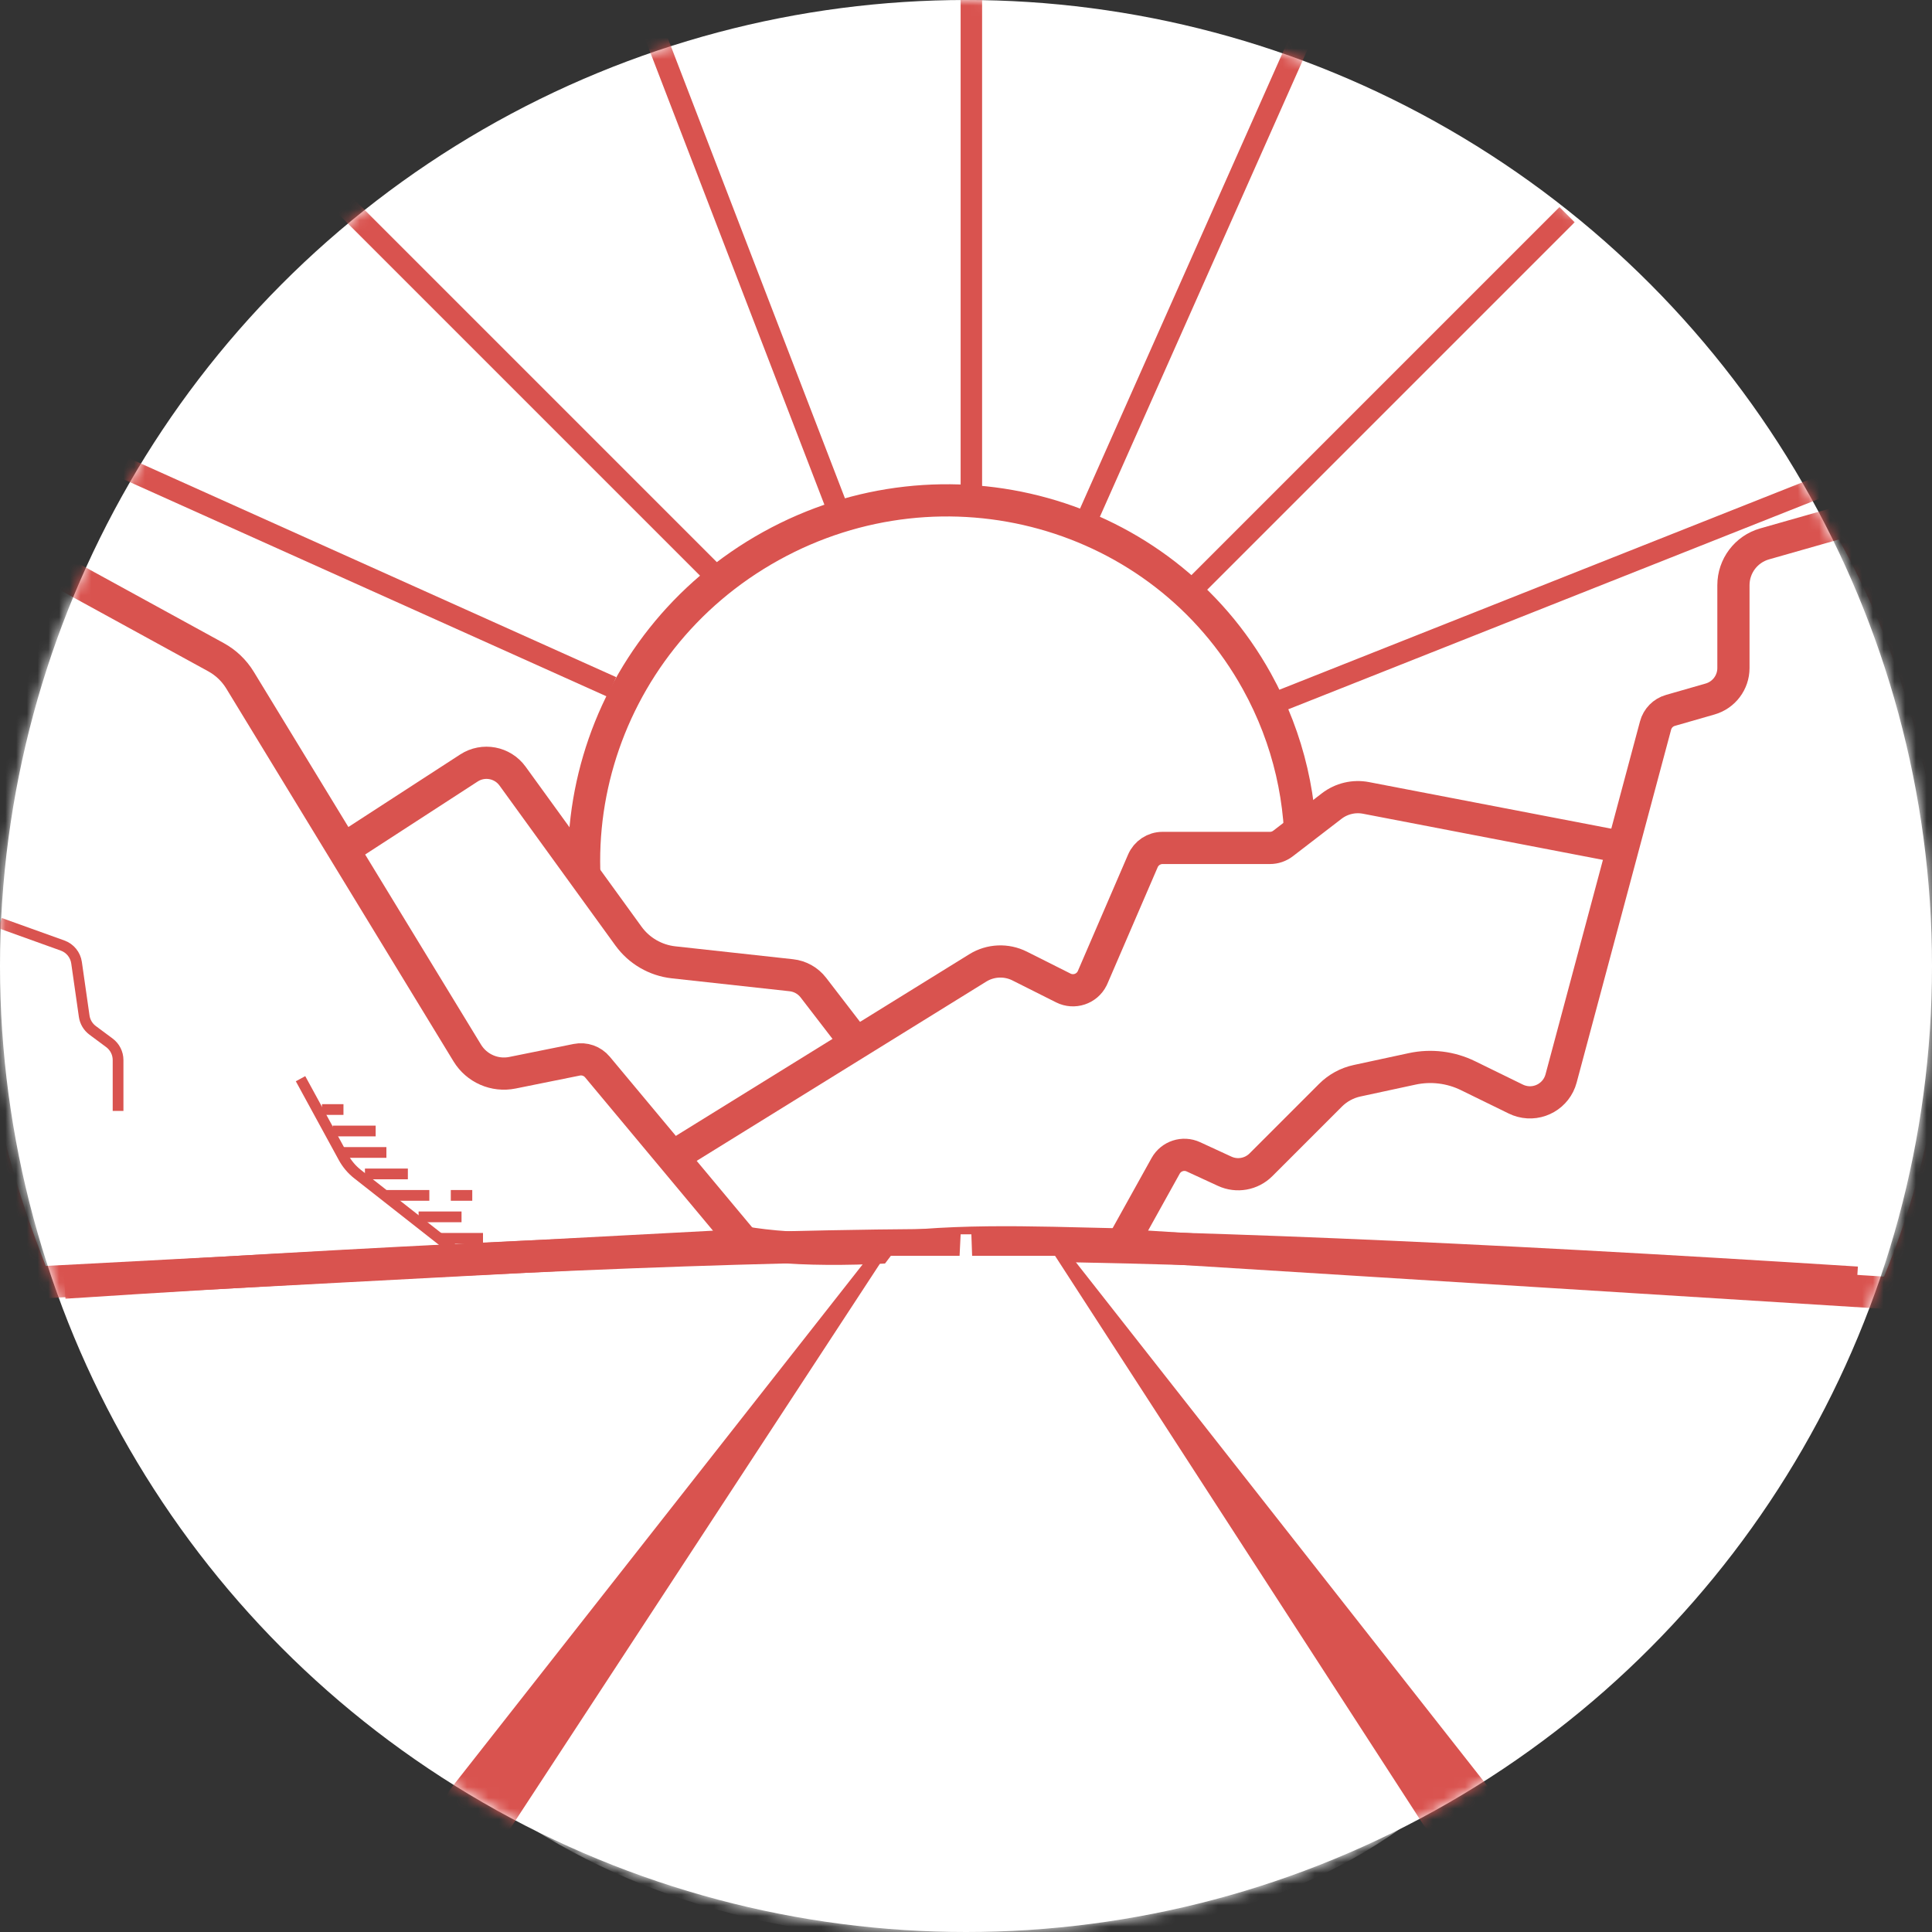 <?xml version="1.0" encoding="UTF-8"?>
<svg width="180px" height="180px" viewBox="0 0 180 180" version="1.1" xmlns="http://www.w3.org/2000/svg" xmlns:xlink="http://www.w3.org/1999/xlink">
    <rect x="0" y="0" width="180" height="180" fill="#333333" stroke="none"/>
    <!-- Generator: Sketch 55 (78076) - https://sketchapp.com -->
    <title>Group 6</title>
    <desc>Created with Sketch.</desc>
    <defs>
        <circle id="path-1" cx="90" cy="90" r="90"></circle>
        <polygon id="path-3" points="3.5 0 4.5 0 7 71 0.018 71"></polygon>
    </defs>
    <g id="Page-1" stroke="none" stroke-width="1" fill="none" fill-rule="evenodd">
        <g id="Group-6">
            <mask id="mask-2" fill="white">
                <use xlink:href="#path-1"></use>
            </mask>
            <use id="Mask" fill="#FFFFFF" xlink:href="#path-1"></use>
            <path d="M27,14 L67,54" id="Path-2" stroke="#D9534F" stroke-width="2" strokeLinecap="round" mask="url(#mask-2)"></path>
            <path d="M60,0.578 L79.412,51.005" id="Path-4" stroke="#D9534F" stroke-width="2" strokeLinecap="round" mask="url(#mask-2)"></path>
            <path d="M90.5,-6 L90.5,46" id="Path-5" stroke="#D9534F" stroke-width="2" strokeLinecap="round" mask="url(#mask-2)"></path>
            <path d="M121,4 L101,49" id="Path-7" stroke="#D9534F" stroke-width="2" strokeLinecap="round" mask="url(#mask-2)"></path>
            <path d="M146,20 L109,57" id="Path-8" stroke="#D9534F" stroke-width="2" strokeLinecap="round" mask="url(#mask-2)"></path>
            <path d="M173,44 L115,67" id="Path-9" stroke="#D9534F" stroke-width="2" strokeLinecap="round" mask="url(#mask-2)"></path>
            <path d="M57,64 L11.579,43.588" id="Path-10" stroke="#D9534F" stroke-width="2" strokeLinecap="round" mask="url(#mask-2)"></path>
            <path d="M103.038,108.816 C113.331,103.19 120.298,92.383 120.298,79.974 C120.298,61.767 105.299,47.007 86.798,47.007 C68.296,47.007 53.298,61.767 53.298,79.974" id="Oval" stroke="#D9534F" stroke-width="3" fill="#FFFFFF" mask="url(#mask-2)" transform="translate(86.798, 77.911) rotate(-29) translate(-86.798, -77.911) "></path>
            <path d="M24.5,84 L43.691,71.551 C45.031,70.682 46.816,71.014 47.753,72.308 L58.552,87.213 C59.545,88.585 61.073,89.473 62.757,89.658 L73.729,90.861 C74.541,90.95 75.282,91.366 75.78,92.014 L80,97.5 L53,114.156 L24.5,84 Z" id="Path-18" stroke="#D9534F" stroke-width="3" fill="#FFFFFF" mask="url(#mask-2)"></path>
            <path d="M61.5,108.5 L91.098,90.178 C92.28,89.446 93.757,89.38 94.999,90.004 L99.067,92.048 C100.054,92.544 101.256,92.146 101.752,91.159 C101.769,91.124 101.786,91.089 101.801,91.053 L106.479,80.208 C106.795,79.475 107.517,79 108.315,79 L118.32,79 C118.761,79 119.19,78.854 119.539,78.585 L124.073,75.097 C124.981,74.4 126.143,74.124 127.268,74.34 L151.5,79 L142,116 C127.76,115.955 117.26,115.955 110.5,116 C102.066,116.056 94.022,115.395 86,116 C68.333,117.333 60.167,114.833 61.5,108.5 Z" id="Path-19" stroke="#D9534F" stroke-width="3" fill="#FFFFFF" mask="url(#mask-2)"></path>
            <path d="M172.038,48.5 L164.405,50.673 C162.686,51.162 161.5,52.733 161.5,54.52 L161.5,62.24 C161.5,63.578 160.614,64.754 159.328,65.124 L155.625,66.188 C154.95,66.381 154.427,66.915 154.245,67.593 L145.442,100.479 C145.014,102.08 143.369,103.03 141.769,102.601 C141.582,102.551 141.4,102.483 141.226,102.398 L136.772,100.219 C135.158,99.429 133.326,99.206 131.57,99.584 L126.44,100.69 C125.5,100.892 124.638,101.362 123.958,102.042 L117.479,108.521 C116.59,109.41 115.242,109.65 114.101,109.123 L111.185,107.778 C110.235,107.339 109.107,107.707 108.599,108.622 L104.5,116 L176.5,120.5 C181.5,108.833 183.5,96.5 182.5,83.5 C181.5,70.5 178.013,58.833 172.038,48.5 Z" id="Path-16" stroke="#D9534F" stroke-width="3" fill="#FFFFFF" mask="url(#mask-2)"></path>
            <path d="M3.279,52 L20.123,61.23 C21.044,61.734 21.816,62.472 22.363,63.369 L43.534,98.106 C44.41,99.543 46.091,100.278 47.741,99.945 L53.732,98.736 C54.452,98.591 55.193,98.851 55.663,99.415 L69.5,116 L3.279,119.5 C-1.24,108.5 -3.5,97.583 -3.5,86.75 C-3.5,75.917 -1.24,64.333 3.279,52 Z" id="Path-13" stroke="#D9534F" stroke-width="3" fill="#FFFFFF" mask="url(#mask-2)"></path>
            <path d="M43,117 L33.308,109.385 C32.775,108.966 32.333,108.443 32.008,107.848 L28,100.5" id="Path-23" stroke="#D9534F" strokeLinecap="round" mask="url(#mask-2)"></path>
            <path d="M39,113.372 L43,113.372" id="Path-25" stroke="#D9534F" strokeLinecap="round" mask="url(#mask-2)"></path>
            <path d="M41,115.372 L45,115.372" id="Path-25-Copy-7" stroke="#D9534F" strokeLinecap="round" mask="url(#mask-2)"></path>
            <path d="M42,111.372 L44,111.372" id="Path-25-Copy-5" stroke="#D9534F" strokeLinecap="round" mask="url(#mask-2)"></path>
            <path d="M30,103.372 L32,103.372" id="Path-25-Copy-6" stroke="#D9534F" strokeLinecap="round" mask="url(#mask-2)"></path>
            <path d="M36,111.372 L40,111.372" id="Path-25-Copy" stroke="#D9534F" strokeLinecap="round" mask="url(#mask-2)"></path>
            <path d="M34,109.372 L38,109.372" id="Path-25-Copy-2" stroke="#D9534F" strokeLinecap="round" mask="url(#mask-2)"></path>
            <path d="M32,107.372 L36,107.372" id="Path-25-Copy-3" stroke="#D9534F" strokeLinecap="round" mask="url(#mask-2)"></path>
            <path d="M31,105.372 L35,105.372" id="Path-25-Copy-4" stroke="#D9534F" strokeLinecap="round" mask="url(#mask-2)"></path>
            <path d="M0,86 L5.828,88.093 C6.526,88.343 7.027,88.959 7.132,89.692 L7.844,94.674 C7.919,95.203 8.203,95.679 8.632,95.997 L10.192,97.156 C10.7,97.533 11,98.129 11,98.762 L11,103.5" id="Path-24" stroke="#D9534F" strokeLinecap="round" mask="url(#mask-2)"></path>
            <path d="M6,119.5 C42,117.167 69.667,116 89,116 C108.333,116 136.333,117.167 173,119.5" id="Path-17" stroke="#D9534F" stroke-width="3" strokeLinecap="round" mask="url(#mask-2)"></path>
            <g id="Group-3" mask="url(#mask-2)">
                <g transform="translate(39, 115)">
                    <path d="M44,2 L6,52.146 C18,61.382 33.333,66 52,66 C70.667,66 85.167,61.382 95.5,52.146 L60.5,2 L44,2 Z" id="Path-22" fill="#FFFFFF"></path>
                    <path d="M21.236,-4.721 L21.236,-4.721 C21.54,-4.703 21.788,-4.47 21.824,-4.167 L29.439,59.769 C29.566,60.834 28.83,61.809 27.772,61.98 L25.126,62.407 C24.036,62.583 23.009,61.842 22.833,60.752 C22.82,60.667 22.811,60.582 22.809,60.497 L20.727,-4.225 C20.718,-4.491 20.927,-4.713 21.192,-4.722 C21.207,-4.722 21.221,-4.722 21.236,-4.721 Z" id="Rectangle" fill="#D9534F" transform="translate(25.09, 28.856) rotate(40) translate(-25.09, -28.856) "></path>
                    <path d="M73.512,-4.609 L73.512,-4.609 C73.816,-4.591 74.065,-4.358 74.102,-4.056 L81.954,59.169 C82.076,60.145 81.469,61.065 80.523,61.337 L77.627,62.171 C76.566,62.476 75.458,61.863 75.152,60.802 C75.106,60.643 75.08,60.479 75.075,60.313 L73.003,-4.113 C72.994,-4.379 73.203,-4.601 73.468,-4.61 C73.483,-4.61 73.497,-4.61 73.512,-4.609 Z" id="Rectangle-Copy" fill="#D9534F" transform="translate(77.486, 28.82) scale(-1, 1) rotate(40) translate(-77.486, -28.82) "></path>
                    <g id="Rectangle" stroke-width="1" fill="none" transform="translate(47, 0)">
                        <mask id="mask-4" fill="white">
                            <use xlink:href="#path-3"></use>
                        </mask>
                        <use id="Mask" fill="#FFFFFF" xlink:href="#path-3"></use>
                        <rect stroke="#D9534F" fill="#D9534F" mask="url(#mask-4)" x="3.5" y="-1.754" width="1" height="11.397" rx="0.5"></rect>
                        <rect id="Rectangle-Copy-2" stroke="#D9534F" fill="#D9534F" mask="url(#mask-4)" x="1.5" y="14.024" width="5" height="18.159" rx="2.5"></rect>
                        <rect id="Rectangle-Copy-4" stroke="#D9534F" fill="#D9534F" mask="url(#mask-4)" x="0.5" y="38.817" width="6" height="36.19" rx="3"></rect>
                    </g>
                </g>
            </g>
        </g>
    </g>
</svg>